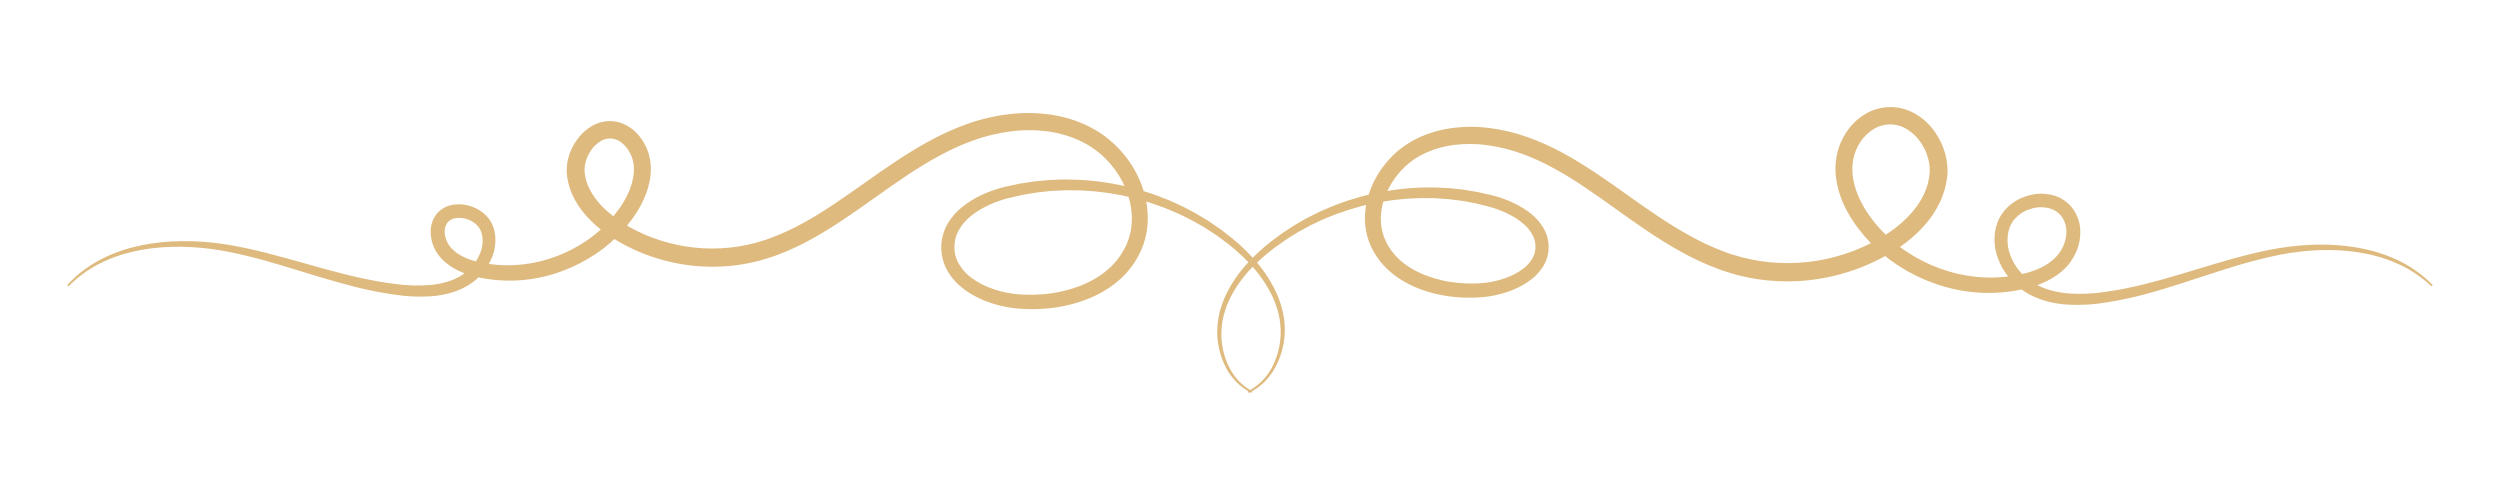 <svg xmlns="http://www.w3.org/2000/svg" xmlns:xlink="http://www.w3.org/1999/xlink" width="500" zoomAndPan="magnify" viewBox="0 0 375 75" height="100" preserveAspectRatio="xMidYMid meet" version="1.0"><defs><clipPath id="d299c25455"><path d="M 10 16.051 L 193 16.051 L 193 58.801 L 10 58.801 Z M 10 16.051 " clip-rule="nonzero"/></clipPath><clipPath id="aa816962ba"><path d="M 182 16.051 L 365 16.051 L 365 58.801 L 182 58.801 Z M 182 16.051 " clip-rule="nonzero"/></clipPath></defs><g clip-path="url(#d299c25455)"><path fill="#deba7e" d="M 10.082 42.762 C 10.73 42.051 11.434 41.398 12.188 40.801 C 12.945 40.207 13.746 39.672 14.586 39.199 C 16.289 38.262 18.082 37.555 19.969 37.078 C 21.852 36.605 23.762 36.32 25.699 36.223 C 27.633 36.121 29.566 36.168 31.496 36.355 C 32.461 36.449 33.418 36.578 34.375 36.734 C 34.855 36.809 35.324 36.906 35.797 36.996 C 36.273 37.09 36.742 37.188 37.211 37.289 C 39.094 37.703 40.945 38.184 42.785 38.688 C 46.461 39.699 50.09 40.793 53.73 41.613 C 55.555 42.016 57.375 42.363 59.203 42.586 C 60.984 42.844 62.773 42.898 64.566 42.746 C 65.418 42.668 66.258 42.508 67.078 42.266 C 67.859 42.035 68.598 41.703 69.293 41.27 C 70.629 40.414 71.57 39.238 72.113 37.742 C 72.352 37.07 72.438 36.375 72.371 35.664 L 72.344 35.418 L 72.289 35.176 C 72.254 35.016 72.207 34.859 72.148 34.707 L 72.109 34.594 C 72.094 34.559 72.078 34.531 72.066 34.496 L 72.023 34.406 L 71.969 34.316 C 71.902 34.195 71.82 34.078 71.73 33.973 C 71.312 33.48 70.801 33.129 70.191 32.918 C 69.883 32.805 69.562 32.73 69.234 32.695 C 68.93 32.664 68.625 32.676 68.32 32.727 C 68.059 32.77 67.812 32.855 67.582 32.988 C 67.387 33.102 67.223 33.25 67.086 33.434 C 66.789 33.883 66.66 34.371 66.703 34.91 C 66.75 35.547 66.945 36.137 67.289 36.68 C 67.332 36.746 67.375 36.816 67.422 36.879 L 67.566 37.066 L 67.719 37.238 C 67.77 37.297 67.836 37.359 67.891 37.41 C 68.145 37.656 68.418 37.875 68.711 38.07 C 69.363 38.488 70.059 38.809 70.797 39.035 C 71.184 39.164 71.582 39.27 71.996 39.359 C 72.41 39.453 72.836 39.512 73.258 39.582 C 74.965 39.836 76.676 39.863 78.391 39.668 C 80.113 39.477 81.785 39.078 83.406 38.469 C 85.027 37.863 86.559 37.074 87.988 36.098 L 88.512 35.727 C 88.691 35.605 88.863 35.477 89.027 35.34 C 89.355 35.066 89.688 34.797 90.012 34.52 L 90.938 33.637 C 91.23 33.332 91.508 33.004 91.793 32.695 C 91.863 32.613 91.941 32.539 92.004 32.457 L 92.195 32.203 L 92.582 31.699 C 92.844 31.371 93.086 31.027 93.305 30.672 C 93.746 29.984 94.121 29.266 94.43 28.512 C 94.719 27.805 94.918 27.074 95.023 26.32 L 95.059 26.051 C 95.066 25.961 95.07 25.879 95.074 25.781 C 95.094 25.609 95.082 25.43 95.086 25.254 C 95.086 25.164 95.078 25.082 95.074 24.992 C 95.07 24.902 95.074 24.82 95.051 24.738 L 95.02 24.504 C 95.02 24.422 94.988 24.344 94.973 24.266 C 94.836 23.613 94.586 23.016 94.219 22.461 C 94.176 22.395 94.129 22.328 94.078 22.266 L 93.934 22.074 L 93.699 21.816 L 93.617 21.738 L 93.445 21.578 L 93.273 21.441 L 93.191 21.363 L 93.102 21.305 L 92.93 21.184 C 92.48 20.902 91.988 20.766 91.457 20.773 C 90.926 20.781 90.441 20.934 90 21.23 C 89.469 21.574 89.023 22.008 88.664 22.531 C 88.281 23.082 88.004 23.68 87.836 24.328 C 87.754 24.641 87.707 24.953 87.688 25.273 L 87.688 25.73 C 87.688 25.805 87.699 25.879 87.703 25.953 C 87.711 26.031 87.73 26.125 87.742 26.203 C 87.848 26.906 88.059 27.582 88.371 28.223 C 89 29.543 90.031 30.793 91.281 31.855 C 91.914 32.398 92.578 32.902 93.277 33.355 L 93.547 33.527 L 93.824 33.699 L 94.379 34.027 C 94.562 34.141 94.754 34.238 94.949 34.336 L 95.523 34.637 C 97.074 35.406 98.691 36.008 100.371 36.441 C 103.766 37.332 107.199 37.512 110.668 36.988 L 111.938 36.758 L 113.195 36.465 C 114.031 36.23 114.863 35.984 115.684 35.668 C 117.352 35.043 118.961 34.297 120.516 33.43 C 122.098 32.574 123.648 31.59 125.188 30.562 C 126.727 29.535 128.254 28.449 129.812 27.355 C 132.918 25.168 136.109 22.914 139.629 21.031 C 141.41 20.066 143.254 19.242 145.164 18.562 C 145.402 18.473 145.648 18.391 145.895 18.316 L 146.629 18.086 L 147.375 17.883 C 147.625 17.816 147.871 17.746 148.125 17.695 C 148.629 17.582 149.129 17.465 149.645 17.383 C 149.898 17.34 150.156 17.285 150.41 17.25 L 151.18 17.148 C 153.277 16.879 155.371 16.887 157.469 17.176 C 157.73 17.203 157.992 17.258 158.254 17.305 C 158.52 17.355 158.781 17.402 159.043 17.457 L 159.82 17.652 L 160.211 17.754 L 160.598 17.875 L 161.367 18.129 C 161.621 18.219 161.871 18.324 162.121 18.426 C 162.637 18.613 163.113 18.867 163.602 19.109 C 164.586 19.617 165.508 20.223 166.359 20.934 C 167.211 21.633 167.98 22.414 168.672 23.273 C 170.082 25.004 171.082 26.945 171.68 29.098 C 171.977 30.191 172.137 31.301 172.164 32.434 C 172.219 34.801 171.633 36.992 170.398 39.012 C 169.809 39.988 169.098 40.863 168.27 41.648 C 167.465 42.41 166.586 43.07 165.629 43.633 C 164.707 44.176 163.738 44.637 162.734 45.008 C 160.762 45.727 158.73 46.16 156.637 46.305 C 155.609 46.383 154.582 46.395 153.551 46.34 C 153.293 46.324 153.039 46.312 152.777 46.285 L 152.395 46.254 L 151.996 46.207 C 151.465 46.141 150.941 46.051 150.422 45.938 C 149.379 45.711 148.363 45.387 147.379 44.969 C 146.359 44.539 145.406 43.992 144.52 43.324 C 143.559 42.609 142.77 41.734 142.156 40.703 C 141.676 39.879 141.371 38.992 141.246 38.047 C 141.125 37.098 141.188 36.164 141.441 35.242 C 141.609 34.641 141.848 34.066 142.164 33.527 C 142.766 32.52 143.527 31.66 144.457 30.945 C 145.309 30.281 146.223 29.723 147.199 29.266 C 148.141 28.828 149.113 28.469 150.113 28.188 C 150.359 28.117 150.613 28.051 150.855 27.996 L 151.582 27.84 C 152.066 27.738 152.551 27.629 153.035 27.535 L 154.5 27.312 L 155.234 27.199 L 155.969 27.133 L 157.441 27 C 157.934 26.977 158.426 26.965 158.922 26.945 L 159.656 26.922 C 159.902 26.914 160.148 26.922 160.395 26.934 L 161.871 26.969 C 163.836 27.07 165.781 27.312 167.711 27.703 L 168.43 27.848 L 168.789 27.922 L 169.145 28.012 L 170.566 28.383 C 171.043 28.492 171.504 28.66 171.973 28.805 L 172.672 29.031 C 172.902 29.105 173.137 29.172 173.355 29.266 L 174.727 29.793 C 174.953 29.883 175.184 29.965 175.41 30.062 L 176.078 30.363 C 176.523 30.566 176.973 30.762 177.41 30.973 L 178.711 31.656 L 179.355 32 L 179.984 32.375 L 181.238 33.125 L 182.438 33.949 L 183.039 34.359 C 183.238 34.5 183.43 34.656 183.621 34.805 C 185.195 35.965 186.645 37.27 187.961 38.715 C 189.305 40.172 190.41 41.785 191.285 43.562 C 191.715 44.453 192.059 45.379 192.312 46.336 C 192.57 47.297 192.703 48.277 192.719 49.273 C 192.734 50.266 192.629 51.242 192.398 52.203 C 192.172 53.16 191.832 54.074 191.379 54.945 C 190.93 55.816 190.355 56.602 189.664 57.297 C 188.965 57.984 188.172 58.535 187.285 58.945 L 187.16 58.703 C 188.879 57.809 190.152 56.488 190.98 54.738 C 191.387 53.891 191.684 53.008 191.871 52.086 C 192.062 51.16 192.137 50.23 192.09 49.289 C 192.051 48.348 191.902 47.426 191.641 46.523 C 191.371 45.621 191.023 44.75 190.59 43.914 C 189.707 42.234 188.605 40.715 187.281 39.355 C 185.973 37.992 184.543 36.766 182.996 35.676 C 182.805 35.535 182.621 35.391 182.426 35.258 L 180.645 34.098 L 179.41 33.398 L 178.797 33.055 L 178.16 32.738 L 176.891 32.109 C 176.461 31.918 176.023 31.738 175.59 31.551 L 174.926 31.273 C 174.711 31.176 174.484 31.102 174.262 31.027 L 172.93 30.547 C 172.711 30.461 172.48 30.402 172.254 30.332 L 171.57 30.133 C 171.117 30 170.668 29.848 170.199 29.754 L 168.828 29.426 L 168.484 29.344 L 168.145 29.281 L 167.445 29.16 L 166.746 29.035 L 166.406 28.973 C 166.289 28.953 166.172 28.941 166.062 28.926 L 164.656 28.754 C 164.191 28.684 163.715 28.672 163.246 28.637 L 162.539 28.59 C 162.305 28.578 162.066 28.551 161.832 28.555 L 160.418 28.543 C 160.18 28.543 159.941 28.531 159.707 28.543 L 159 28.574 C 158.531 28.602 158.059 28.617 157.586 28.648 L 156.18 28.801 L 155.477 28.879 L 154.777 28.992 L 153.383 29.23 C 152.922 29.328 152.461 29.441 152.004 29.547 C 151.543 29.648 151.082 29.75 150.633 29.887 C 148.84 30.43 147.102 31.223 145.652 32.395 C 144.922 32.973 144.32 33.664 143.848 34.469 C 143.387 35.277 143.16 36.148 143.164 37.082 C 143.164 38.016 143.406 38.883 143.887 39.68 C 144.375 40.477 144.996 41.145 145.75 41.691 C 146.504 42.246 147.316 42.699 148.18 43.051 C 149.047 43.406 149.941 43.68 150.859 43.871 C 151.316 43.965 151.777 44.039 152.246 44.094 C 152.477 44.117 152.711 44.137 152.945 44.152 C 153.18 44.168 153.414 44.184 153.648 44.195 C 154.59 44.234 155.527 44.211 156.465 44.133 C 158.352 43.98 160.18 43.57 161.949 42.906 C 162.824 42.57 163.664 42.16 164.465 41.676 C 165.266 41.191 166.004 40.625 166.676 39.973 C 167.34 39.328 167.91 38.609 168.383 37.812 C 169.367 36.176 169.832 34.406 169.773 32.5 C 169.746 31.57 169.605 30.656 169.352 29.758 C 168.836 27.938 167.977 26.301 166.77 24.84 C 165.578 23.371 164.141 22.203 162.457 21.344 C 162.035 21.145 161.621 20.926 161.18 20.766 C 160.961 20.684 160.746 20.594 160.527 20.516 L 159.859 20.301 L 159.523 20.199 L 159.18 20.113 L 158.496 19.941 C 158.266 19.898 158.035 19.855 157.809 19.812 C 157.582 19.77 157.352 19.727 157.117 19.707 C 155.246 19.461 153.375 19.469 151.504 19.723 C 149.633 19.969 147.809 20.41 146.031 21.047 C 144.258 21.688 142.547 22.465 140.891 23.371 C 137.559 25.16 134.461 27.359 131.371 29.551 C 128.277 31.746 125.172 33.969 121.828 35.812 C 120.156 36.75 118.422 37.555 116.633 38.227 C 115.738 38.57 114.816 38.848 113.891 39.105 L 112.488 39.441 L 111.074 39.695 C 107.23 40.273 103.43 40.066 99.672 39.074 C 97.809 38.586 96.02 37.91 94.301 37.051 L 93.664 36.719 C 93.449 36.605 93.238 36.496 93.031 36.375 L 92.414 36.008 L 92.102 35.824 L 91.801 35.629 C 90.992 35.109 90.223 34.531 89.492 33.902 C 88.043 32.645 86.766 31.141 85.93 29.379 C 85.508 28.492 85.227 27.562 85.086 26.59 C 84.934 25.602 84.992 24.629 85.254 23.668 C 85.512 22.707 85.93 21.824 86.508 21.02 C 87.074 20.199 87.781 19.523 88.629 18.996 C 89.051 18.727 89.504 18.52 89.984 18.379 C 90.465 18.238 90.957 18.168 91.457 18.164 C 91.961 18.164 92.453 18.234 92.934 18.375 C 93.414 18.516 93.867 18.719 94.293 18.988 C 94.395 19.055 94.496 19.129 94.598 19.199 L 94.75 19.301 C 94.801 19.34 94.848 19.379 94.895 19.418 L 95.172 19.648 L 95.438 19.906 C 95.621 20.078 95.766 20.27 95.934 20.453 C 96.008 20.547 96.082 20.648 96.152 20.746 C 96.23 20.844 96.301 20.945 96.363 21.051 C 96.91 21.883 97.277 22.785 97.473 23.762 C 97.66 24.727 97.676 25.699 97.531 26.672 C 97.387 27.637 97.125 28.57 96.746 29.469 C 96.371 30.359 95.922 31.211 95.395 32.02 C 95.137 32.422 94.859 32.812 94.559 33.184 L 94.117 33.754 L 93.895 34.035 C 93.82 34.133 93.734 34.215 93.656 34.305 C 93.328 34.656 93.012 35.02 92.676 35.363 L 91.629 36.348 C 91.262 36.656 90.887 36.953 90.516 37.258 C 90.332 37.418 90.129 37.547 89.934 37.684 L 89.348 38.098 C 87.746 39.168 86.039 40.035 84.23 40.695 C 82.422 41.363 80.559 41.793 78.641 41.984 C 76.719 42.176 74.809 42.121 72.906 41.812 C 71.949 41.672 71.016 41.453 70.102 41.145 C 69.172 40.844 68.305 40.418 67.492 39.875 C 67.086 39.602 66.711 39.289 66.367 38.941 C 65.27 37.844 64.684 36.523 64.605 34.977 C 64.551 33.938 64.832 32.996 65.445 32.156 C 65.762 31.754 66.141 31.426 66.59 31.176 C 67.031 30.934 67.5 30.777 68 30.703 C 69 30.559 69.973 30.672 70.914 31.047 C 71.863 31.398 72.656 31.969 73.289 32.762 C 73.602 33.156 73.836 33.594 73.992 34.07 C 74.078 34.301 74.145 34.539 74.191 34.781 L 74.262 35.145 C 74.277 35.266 74.285 35.391 74.297 35.512 C 74.371 36.504 74.23 37.469 73.883 38.398 C 73.16 40.285 71.938 41.754 70.211 42.805 C 69.375 43.305 68.488 43.684 67.551 43.941 C 66.617 44.199 65.672 44.367 64.707 44.438 C 62.789 44.566 60.883 44.477 58.988 44.168 C 57.098 43.895 55.23 43.527 53.379 43.062 C 49.688 42.137 46.066 40.957 42.441 39.867 C 40.621 39.324 38.801 38.809 36.957 38.363 C 36.496 38.25 36.035 38.137 35.574 38.043 C 35.109 37.949 34.648 37.836 34.184 37.75 C 33.254 37.582 32.32 37.422 31.383 37.305 C 27.637 36.852 23.801 36.879 20.113 37.707 C 18.258 38.113 16.488 38.746 14.801 39.613 C 13.117 40.488 11.609 41.602 10.277 42.953 Z M 10.082 42.762 " fill-opacity="1" fill-rule="nonzero"/></g><g clip-path="url(#aa816962ba)"><path fill="#deba7e" d="M 364.715 42.953 C 363.344 41.652 361.809 40.59 360.105 39.766 C 358.41 38.961 356.641 38.383 354.797 38.035 C 351.137 37.312 347.352 37.375 343.676 37.918 C 342.754 38.051 341.836 38.227 340.934 38.43 C 340.703 38.477 340.477 38.531 340.246 38.59 L 339.562 38.75 C 339.105 38.852 338.652 38.973 338.191 39.094 C 336.379 39.566 334.578 40.121 332.777 40.695 C 329.18 41.848 325.582 43.105 321.852 44.113 C 319.973 44.617 318.07 45.023 316.152 45.332 C 314.168 45.68 312.172 45.805 310.164 45.699 C 308.105 45.566 305.98 45.09 304.062 43.969 C 303.086 43.391 302.23 42.672 301.492 41.809 C 300.742 40.938 300.16 39.965 299.742 38.895 C 299.301 37.766 299.117 36.594 299.195 35.383 C 299.207 35.23 299.219 35.078 299.234 34.922 L 299.316 34.465 C 299.344 34.312 299.375 34.16 299.418 34.008 L 299.559 33.562 L 299.633 33.34 C 299.656 33.266 299.695 33.184 299.727 33.109 L 299.828 32.875 L 299.945 32.652 C 300.102 32.359 300.281 32.078 300.484 31.812 C 301.289 30.789 302.297 30.047 303.508 29.586 C 304.711 29.102 305.949 28.949 307.23 29.133 C 307.918 29.23 308.566 29.445 309.176 29.777 C 309.82 30.129 310.371 30.594 310.828 31.172 C 311.695 32.32 312.098 33.609 312.043 35.043 C 312.027 35.691 311.926 36.32 311.734 36.941 C 311.551 37.539 311.301 38.113 310.98 38.652 C 310.898 38.785 310.816 38.922 310.73 39.051 L 310.469 39.441 L 310.164 39.809 C 310.062 39.93 309.957 40.035 309.852 40.152 C 309.434 40.582 308.977 40.965 308.48 41.309 C 307.547 41.953 306.539 42.453 305.465 42.82 C 304.949 43 304.434 43.148 303.922 43.277 C 303.406 43.402 302.895 43.492 302.379 43.59 C 300.316 43.945 298.246 44.031 296.164 43.844 C 294.09 43.652 292.07 43.203 290.109 42.492 C 288.148 41.789 286.297 40.863 284.562 39.715 L 283.918 39.273 C 283.707 39.121 283.488 38.98 283.285 38.812 C 282.879 38.484 282.469 38.164 282.07 37.828 L 280.918 36.758 C 280.551 36.391 280.203 35.996 279.844 35.613 C 279.758 35.516 279.66 35.422 279.582 35.32 L 279.336 35.012 L 278.848 34.395 C 278.516 33.98 278.203 33.551 277.918 33.105 C 277.316 32.195 276.805 31.242 276.375 30.242 C 275.93 29.188 275.617 28.094 275.441 26.965 C 275.254 25.758 275.273 24.555 275.5 23.352 C 275.742 22.121 276.207 20.98 276.891 19.926 C 276.969 19.793 277.062 19.664 277.156 19.539 C 277.25 19.41 277.34 19.281 277.438 19.16 L 277.746 18.797 C 277.801 18.738 277.852 18.676 277.906 18.625 L 278.078 18.453 C 278.191 18.34 278.305 18.227 278.418 18.109 L 278.793 17.797 C 278.859 17.742 278.918 17.688 278.988 17.641 L 279.191 17.496 C 279.324 17.402 279.461 17.305 279.602 17.215 C 280.809 16.461 282.121 16.078 283.543 16.062 C 284.25 16.059 284.945 16.156 285.625 16.355 C 286.277 16.551 286.895 16.824 287.473 17.18 C 288.57 17.859 289.492 18.727 290.23 19.785 C 290.953 20.801 291.473 21.914 291.797 23.117 C 291.961 23.73 292.062 24.352 292.105 24.98 L 292.125 25.461 C 292.125 25.621 292.125 25.785 292.125 25.945 C 292.125 26.105 292.102 26.27 292.09 26.434 C 292.078 26.598 292.051 26.738 292.031 26.891 C 291.859 28.078 291.516 29.211 291.004 30.293 C 290.516 31.328 289.91 32.293 289.191 33.184 C 288.508 34.039 287.75 34.824 286.918 35.543 C 286.113 36.242 285.266 36.879 284.367 37.457 L 284.035 37.672 L 283.695 37.871 L 283.023 38.266 C 282.805 38.402 282.574 38.523 282.34 38.641 L 281.652 39 C 279.797 39.93 277.867 40.66 275.859 41.188 C 271.812 42.266 267.715 42.492 263.566 41.871 L 262.039 41.594 L 260.523 41.234 C 259.531 40.953 258.543 40.656 257.59 40.289 C 255.699 39.578 253.871 38.727 252.105 37.738 C 250.359 36.773 248.695 35.723 247.078 34.637 C 245.465 33.555 243.898 32.438 242.355 31.332 C 239.273 29.125 236.254 26.977 233.09 25.25 C 231.531 24.391 229.918 23.656 228.246 23.043 C 226.613 22.453 224.938 22.035 223.215 21.793 C 221.527 21.547 219.836 21.531 218.145 21.734 C 217.938 21.754 217.734 21.793 217.527 21.828 L 216.914 21.938 L 216.012 22.148 L 215.719 22.242 L 215.129 22.422 C 214.938 22.488 214.75 22.566 214.559 22.637 C 214.172 22.773 213.812 22.961 213.441 23.129 C 210.637 24.5 208.363 27.242 207.5 30.27 C 207.281 31.016 207.16 31.773 207.129 32.551 C 207.105 33.301 207.184 34.047 207.359 34.777 C 207.555 35.508 207.84 36.195 208.219 36.848 C 208.609 37.512 209.078 38.113 209.625 38.656 C 210.719 39.762 212.148 40.621 213.703 41.25 C 215.309 41.875 216.969 42.266 218.688 42.43 C 219.551 42.516 220.418 42.543 221.285 42.516 C 221.5 42.516 221.719 42.504 221.934 42.488 L 222.258 42.469 L 222.57 42.441 C 222.984 42.398 223.395 42.336 223.805 42.258 C 224.629 42.102 225.426 41.867 226.207 41.562 C 226.953 41.27 227.652 40.895 228.305 40.43 C 228.898 40.016 229.391 39.508 229.781 38.898 C 230.133 38.344 230.312 37.742 230.32 37.086 C 230.336 36.418 230.184 35.789 229.863 35.203 C 229.496 34.551 229.023 33.988 228.441 33.512 C 227.23 32.484 225.641 31.711 223.988 31.184 C 223.777 31.121 223.578 31.059 223.355 31.004 L 222.695 30.832 C 222.254 30.723 221.816 30.609 221.371 30.504 L 220.031 30.254 L 219.359 30.129 L 218.672 30.047 L 217.316 29.875 C 216.859 29.836 216.402 29.812 215.945 29.781 L 215.258 29.734 C 215.031 29.719 214.801 29.734 214.574 29.723 L 213.203 29.711 C 212.973 29.711 212.746 29.73 212.516 29.734 L 211.832 29.77 C 211.375 29.793 210.914 29.801 210.461 29.859 L 209.09 30.004 C 208.977 30.02 208.863 30.027 208.746 30.043 L 208.406 30.094 L 207.719 30.203 L 207.035 30.312 L 206.691 30.363 L 206.348 30.438 L 205 30.727 C 204.547 30.812 204.109 30.953 203.664 31.07 L 203.031 31.262 C 202.809 31.324 202.582 31.379 202.367 31.457 L 201.059 31.898 C 200.84 31.977 200.617 32.039 200.402 32.125 L 199.762 32.383 C 199.336 32.555 198.906 32.727 198.48 32.898 L 197.227 33.488 L 196.602 33.781 L 195.992 34.113 L 194.773 34.773 L 193.598 35.504 L 193.008 35.871 C 192.812 35.996 192.629 36.137 192.438 36.27 C 190.902 37.305 189.473 38.473 188.152 39.773 C 186.836 41.062 185.727 42.512 184.828 44.121 C 184.391 44.922 184.031 45.758 183.75 46.629 C 183.473 47.496 183.301 48.387 183.234 49.297 C 183.164 50.211 183.211 51.121 183.371 52.027 C 183.527 52.938 183.793 53.812 184.168 54.656 C 184.941 56.41 186.16 57.754 187.828 58.695 L 187.711 58.941 C 185.934 58.023 184.613 56.664 183.75 54.863 C 183.332 53.992 183.023 53.082 182.828 52.137 C 182.629 51.191 182.551 50.234 182.594 49.27 C 182.633 48.305 182.785 47.359 183.051 46.43 C 183.324 45.508 183.676 44.617 184.113 43.758 C 185.004 42.051 186.121 40.504 187.461 39.117 C 188.785 37.734 190.227 36.488 191.789 35.383 C 191.98 35.242 192.168 35.094 192.367 34.961 L 192.965 34.566 L 194.164 33.785 L 196.027 32.719 L 196.664 32.398 L 197.945 31.758 C 198.379 31.562 198.824 31.379 199.258 31.191 L 199.918 30.91 C 200.137 30.812 200.363 30.738 200.586 30.656 L 201.93 30.168 C 202.152 30.082 202.387 30.023 202.617 29.953 L 203.301 29.746 C 203.758 29.613 204.211 29.457 204.672 29.359 L 206.062 29.023 L 206.406 28.941 L 206.75 28.879 L 207.453 28.75 C 209.332 28.406 211.23 28.199 213.141 28.133 L 214.57 28.117 C 214.809 28.117 215.047 28.105 215.285 28.117 L 216 28.152 C 216.477 28.176 216.953 28.195 217.43 28.223 L 218.855 28.375 L 219.566 28.453 L 220.27 28.574 L 221.707 28.816 C 222.172 28.914 222.637 29.027 223.105 29.133 C 223.57 29.238 224.035 29.34 224.496 29.477 C 226.328 30.027 228.113 30.836 229.637 32.047 C 230.41 32.66 231.047 33.391 231.543 34.242 C 232.047 35.117 232.297 36.062 232.293 37.07 C 232.293 38.086 232.031 39.023 231.512 39.895 C 230.996 40.738 230.336 41.453 229.531 42.035 C 228.75 42.613 227.906 43.086 227.008 43.453 C 226.113 43.82 225.195 44.102 224.25 44.297 C 223.777 44.395 223.301 44.473 222.824 44.527 C 222.582 44.555 222.344 44.578 222.105 44.594 C 221.863 44.609 221.625 44.625 221.387 44.637 C 220.43 44.676 219.473 44.656 218.516 44.574 C 216.59 44.418 214.723 44.004 212.91 43.324 C 212.008 42.98 211.145 42.559 210.32 42.059 C 209.484 41.559 208.723 40.973 208.023 40.297 C 207.32 39.621 206.719 38.867 206.215 38.031 C 205.184 36.324 204.691 34.477 204.742 32.484 C 204.77 31.512 204.914 30.555 205.176 29.617 C 205.707 27.734 206.598 26.035 207.844 24.52 C 209.078 22.996 210.566 21.789 212.309 20.895 C 212.746 20.688 213.168 20.461 213.629 20.301 C 213.852 20.211 214.074 20.117 214.301 20.035 L 214.988 19.82 L 215.328 19.711 L 215.672 19.625 L 216.371 19.453 C 216.609 19.406 216.848 19.367 217.082 19.324 C 217.32 19.281 217.555 19.23 217.793 19.211 C 219.707 18.957 221.625 18.961 223.539 19.219 C 225.445 19.469 227.305 19.918 229.113 20.562 C 230.922 21.207 232.668 21.988 234.352 22.902 C 237.719 24.715 240.836 26.922 243.926 29.117 C 247.02 31.316 250.113 33.52 253.426 35.336 C 255.074 36.262 256.781 37.055 258.551 37.723 C 259.43 38.062 260.328 38.328 261.234 38.578 L 262.605 38.902 L 263.992 39.152 C 267.762 39.723 271.488 39.52 275.176 38.551 C 277 38.074 278.758 37.414 280.445 36.57 L 281.07 36.246 C 281.281 36.141 281.488 36.031 281.688 35.902 L 282.297 35.547 L 282.598 35.375 L 282.895 35.184 C 283.684 34.676 284.434 34.117 285.145 33.504 C 286.555 32.285 287.789 30.832 288.582 29.152 C 288.984 28.312 289.25 27.434 289.387 26.516 C 289.527 25.598 289.477 24.691 289.23 23.793 C 288.992 22.898 288.609 22.07 288.074 21.309 C 287.547 20.547 286.891 19.918 286.105 19.426 C 285.723 19.18 285.312 18.988 284.875 18.859 C 284.438 18.73 283.992 18.664 283.535 18.664 C 283.082 18.664 282.633 18.727 282.195 18.852 C 281.758 18.98 281.348 19.168 280.965 19.41 C 279.422 20.383 278.355 22.062 277.996 23.855 C 277.82 24.766 277.805 25.68 277.941 26.598 C 278.082 27.52 278.328 28.41 278.688 29.27 C 279.051 30.137 279.488 30.961 280 31.746 C 280.25 32.141 280.523 32.523 280.816 32.891 L 281.246 33.445 L 281.465 33.723 C 281.535 33.812 281.621 33.895 281.699 33.984 C 282.016 34.328 282.324 34.684 282.652 35.012 L 283.68 35.977 C 284.039 36.281 284.406 36.574 284.77 36.871 C 284.941 37.023 285.145 37.152 285.336 37.289 L 285.914 37.695 C 287.484 38.75 289.156 39.605 290.934 40.254 C 292.711 40.91 294.539 41.332 296.418 41.523 C 298.297 41.711 300.168 41.656 302.031 41.352 C 302.961 41.219 303.871 41.004 304.762 40.707 C 305.652 40.418 306.484 40.016 307.262 39.496 C 308.039 38.984 308.672 38.332 309.164 37.543 C 309.648 36.746 309.914 35.887 309.957 34.957 C 310.008 34.023 309.758 33.184 309.207 32.43 C 308.93 32.074 308.594 31.789 308.203 31.57 C 307.805 31.352 307.383 31.211 306.934 31.145 C 306.012 31.008 305.117 31.109 304.25 31.449 C 303.375 31.773 302.648 32.297 302.062 33.023 C 301.781 33.379 301.566 33.773 301.426 34.207 C 301.348 34.422 301.285 34.641 301.242 34.863 L 301.176 35.207 L 301.145 35.551 C 301.074 36.48 301.203 37.379 301.531 38.254 C 302.211 40.043 303.367 41.438 305 42.438 C 305.805 42.918 306.656 43.285 307.559 43.535 C 308.461 43.785 309.383 43.945 310.316 44.02 C 312.203 44.145 314.082 44.055 315.945 43.758 C 317.82 43.488 319.676 43.125 321.516 42.668 C 325.191 41.762 328.805 40.594 332.445 39.516 C 334.27 38.977 336.102 38.465 337.949 38.02 C 338.414 37.91 338.875 37.797 339.344 37.703 C 339.809 37.609 340.273 37.5 340.742 37.414 C 341.676 37.242 342.625 37.086 343.566 36.973 C 347.348 36.523 351.219 36.562 354.949 37.414 C 356.82 37.828 358.613 38.477 360.32 39.355 C 362.031 40.246 363.562 41.383 364.91 42.762 Z M 364.715 42.953 " fill-opacity="1" fill-rule="nonzero"/></g></svg>